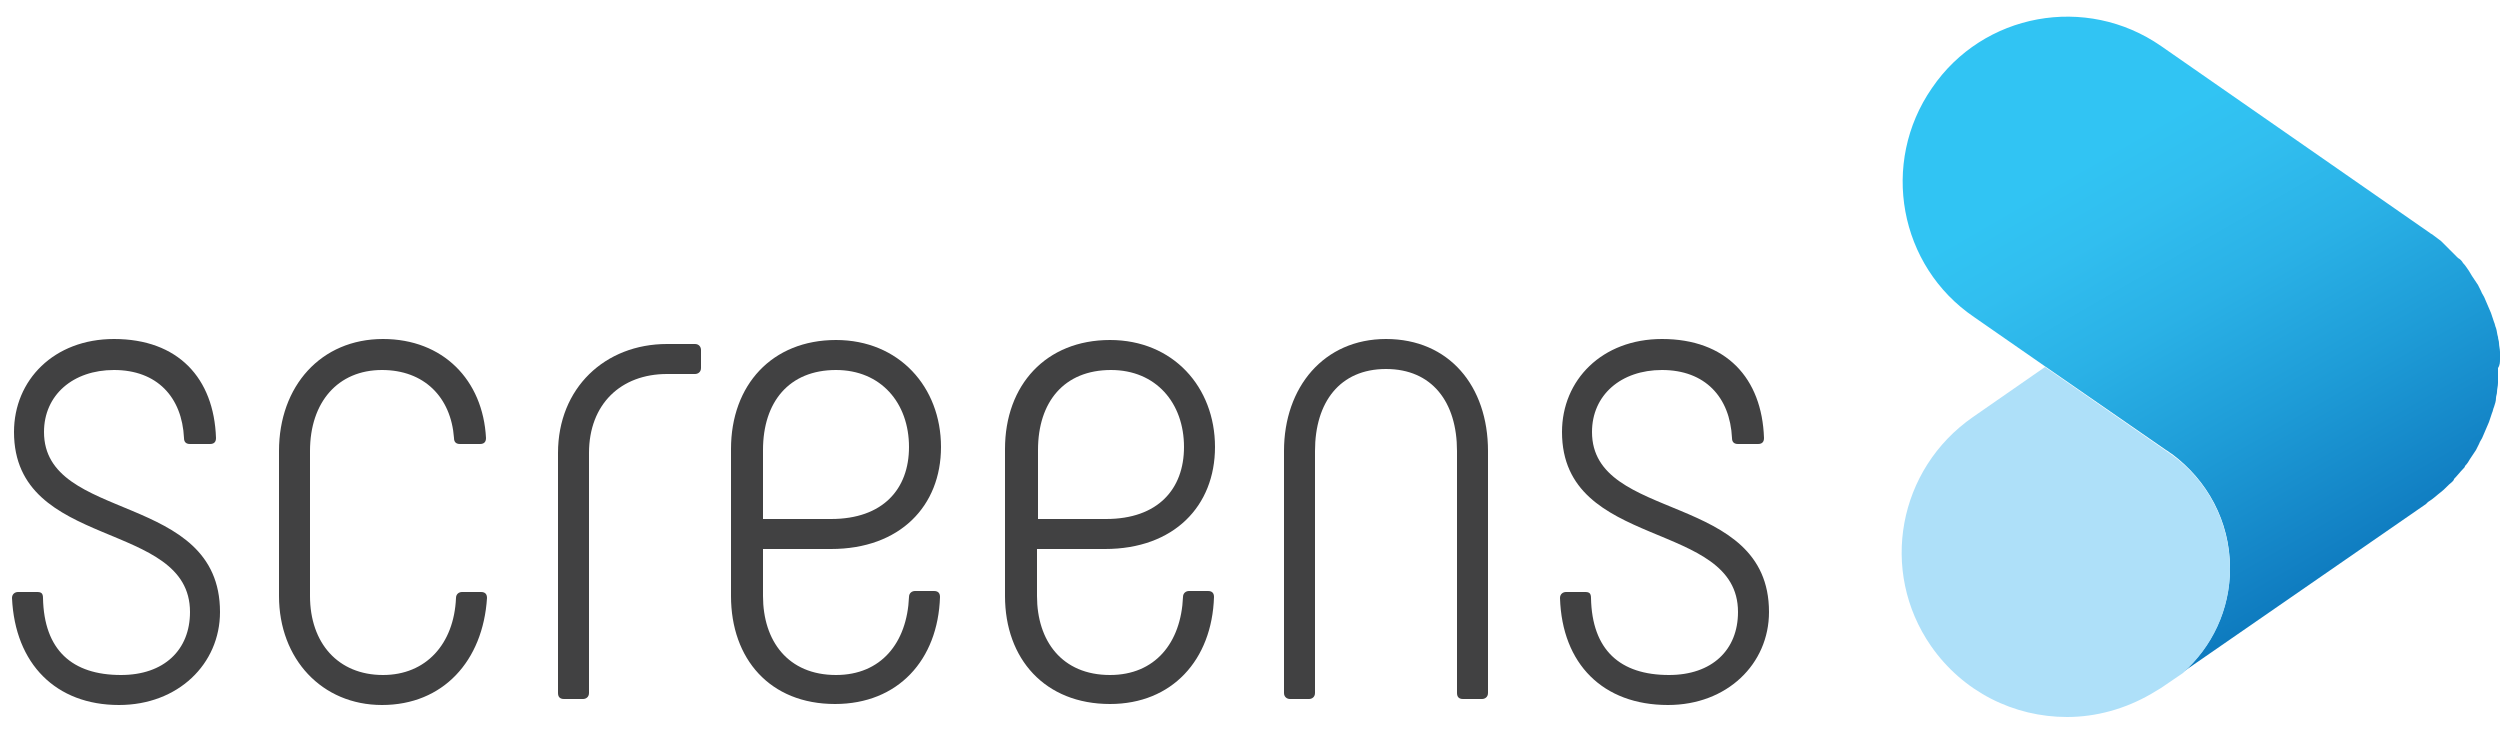 <?xml version="1.0" encoding="utf-8"?>
<!-- Generator: Adobe Illustrator 19.0.0, SVG Export Plug-In . SVG Version: 6.00 Build 0)  -->
<svg version="1.1" id="Layer_1" xmlns="http://www.w3.org/2000/svg" xmlns:xlink="http://www.w3.org/1999/xlink" x="0px" y="0px"
	 viewBox="0 0 250 73" style="enable-background:new 0 0 250 73;" xml:space="preserve">
<g id="XMLID_65_">
	<g id="XMLID_69_">
		<path id="XMLID_84_" style="fill:#414142;" d="M1.2,59.8c0-0.4,0.3-0.6,0.6-0.6h1.9c0.4,0,0.6,0.1,0.6,0.6
			c0.1,5.2,2.9,7.7,7.8,7.7c4.3,0,6.9-2.5,6.9-6.3c0-9.3-17.6-6.1-17.6-18c0-5.2,4-9.3,10-9.3c6.4,0,10,3.9,10.2,9.9
			c0,0.4-0.2,0.6-0.6,0.6h-2c-0.4,0-0.6-0.2-0.6-0.6c-0.2-4.1-2.7-6.8-7-6.8c-4.1,0-7,2.5-7,6.2c0,9.1,17.6,5.9,17.6,18
			c0,5.2-4.2,9.3-10.1,9.3C5.6,70.5,1.5,66.4,1.2,59.8z"/>
		<path id="XMLID_82_" style="fill:#414142;" d="M27.9,59.6V45.1c0-6.5,4.2-11.2,10.4-11.2c6,0,10,4.1,10.3,9.9
			c0,0.4-0.2,0.6-0.6,0.6h-2c-0.4,0-0.6-0.2-0.6-0.6c-0.3-4.1-3-6.8-7.2-6.8c-4.4,0-7.2,3.2-7.2,8.1v14.5c0,4.7,2.8,7.9,7.3,7.9
			c4.3,0,7.1-3.1,7.3-7.7c0-0.4,0.3-0.6,0.6-0.6h1.9c0.4,0,0.6,0.2,0.6,0.6c-0.4,6.3-4.4,10.7-10.5,10.7
			C32.2,70.5,27.9,65.9,27.9,59.6z"/>
		<path id="XMLID_80_" style="fill:#414142;" d="M55.8,69.3v-24c0-6.5,4.7-10.9,10.9-10.9h2.8c0.4,0,0.6,0.3,0.6,0.6v1.8
			c0,0.4-0.3,0.6-0.6,0.6h-2.8c-4.6,0-7.8,3-7.8,7.9v24c0,0.4-0.3,0.6-0.6,0.6h-1.9C56,69.9,55.8,69.7,55.8,69.3z"/>
		<path id="XMLID_77_" style="fill:#414142;" d="M73.1,59.6V44.9c0-6.4,4.1-10.9,10.5-10.9c6.3,0,10.5,4.7,10.5,10.7
			c0,5.9-4.1,10.2-11,10.2h-6.8v4.7c0,4.5,2.5,7.9,7.3,7.9c4.5,0,7.1-3.2,7.3-7.8c0-0.4,0.3-0.6,0.6-0.6h1.9c0.4,0,0.6,0.2,0.6,0.6
			c-0.2,6.3-4.2,10.7-10.5,10.7C77,70.4,73.1,65.9,73.1,59.6z M83.1,51.9c5.2,0,7.8-3,7.8-7.2c0-4.4-2.8-7.7-7.3-7.7
			c-4.7,0-7.3,3.2-7.3,8v6.9H83.1z"/>
		<path id="XMLID_74_" style="fill:#414142;" d="M100.5,59.6V44.9c0-6.4,4.1-10.9,10.5-10.9c6.3,0,10.5,4.7,10.5,10.7
			c0,5.9-4.1,10.2-11,10.2h-6.8v4.7c0,4.5,2.5,7.9,7.3,7.9c4.5,0,7.1-3.2,7.3-7.8c0-0.4,0.3-0.6,0.6-0.6h1.9c0.4,0,0.6,0.2,0.6,0.6
			c-0.2,6.3-4.2,10.7-10.4,10.7C104.5,70.4,100.5,65.9,100.5,59.6z M110.6,51.9c5.2,0,7.8-3,7.8-7.2c0-4.4-2.8-7.7-7.3-7.7
			c-4.7,0-7.3,3.2-7.3,8v6.9H110.6z"/>
		<path id="XMLID_72_" style="fill:#414142;" d="M128.4,69.3V45.1c0-6.4,4-11.2,10.2-11.2c6.3,0,10.2,4.7,10.2,11.2v24.2
			c0,0.4-0.3,0.6-0.6,0.6h-1.9c-0.4,0-0.6-0.2-0.6-0.6V45.1c0-4.9-2.5-8.2-7.1-8.2c-4.6,0-7.1,3.3-7.1,8.2v24.2
			c0,0.4-0.3,0.6-0.6,0.6h-1.9C128.7,69.9,128.4,69.7,128.4,69.3z"/>
		<path id="XMLID_70_" style="fill:#414142;" d="M156,59.8c0-0.4,0.3-0.6,0.6-0.6h1.9c0.4,0,0.6,0.1,0.6,0.6
			c0.1,5.2,2.9,7.7,7.8,7.7c4.3,0,6.9-2.5,6.9-6.3c0-9.3-17.6-6.1-17.6-18c0-5.2,4-9.3,10-9.3c6.4,0,10,3.9,10.2,9.9
			c0,0.4-0.2,0.6-0.6,0.6h-2c-0.4,0-0.6-0.2-0.6-0.6c-0.2-4.1-2.7-6.8-7-6.8c-4.1,0-7,2.5-7,6.2c0,9.1,17.7,5.9,17.7,18
			c0,5.2-4.2,9.3-10.1,9.3C160.3,70.5,156.2,66.4,156,59.8z"/>
	</g>
	<g id="XMLID_66_">
		<linearGradient id="XMLID_88_" gradientUnits="userSpaceOnUse" x1="204.524" y1="0.444" x2="236.924" y2="56.563">
			<stop  offset="0.243" style="stop-color:#31C4F3"/>
			<stop  offset="0.355" style="stop-color:#31BEEF"/>
			<stop  offset="0.52" style="stop-color:#2AB1E6"/>
			<stop  offset="0.717" style="stop-color:#1E9CD7"/>
			<stop  offset="0.938" style="stop-color:#1281C4"/>
			<stop  offset="1" style="stop-color:#0D7ABE"/>
		</linearGradient>
		<path id="XMLID_2_" style="fill:url(#XMLID_88_);" d="M250,35.9c0-0.2,0-0.5,0-0.7c0-0.3-0.1-0.6-0.1-0.9c0-0.2-0.1-0.4-0.1-0.6
			c-0.1-0.3-0.1-0.6-0.2-0.9c-0.1-0.2-0.1-0.4-0.2-0.6c-0.1-0.3-0.2-0.6-0.3-0.9c-0.1-0.2-0.2-0.5-0.3-0.7c-0.1-0.2-0.2-0.5-0.3-0.7
			c-0.1-0.3-0.3-0.5-0.4-0.8c-0.1-0.2-0.2-0.4-0.3-0.6c-0.2-0.3-0.4-0.6-0.6-0.9c-0.1-0.2-0.2-0.3-0.3-0.5c-0.2-0.3-0.4-0.6-0.6-0.8
			c-0.1-0.2-0.3-0.4-0.5-0.5c-0.2-0.2-0.4-0.4-0.6-0.6c-0.2-0.2-0.4-0.4-0.6-0.6c-0.2-0.2-0.3-0.3-0.5-0.5c-0.3-0.2-0.5-0.4-0.8-0.6
			c-0.1-0.1-0.2-0.1-0.3-0.2L216.1,4.6c-7.5-5.2-17.8-3.3-22.9,4.2c-5.2,7.5-3.3,17.8,4.2,22.9l7.2,5l12,8.3
			c0.2,0.1,0.4,0.3,0.6,0.4c3.5,2.6,5.8,6.7,5.8,11.4c0,4.1-1.8,7.9-4.7,10.4l24.3-16.8l0.2-0.2c0.5-0.3,0.9-0.7,1.3-1c0,0,0,0,0,0
			c0.4-0.3,0.7-0.7,1.1-1c0.1-0.1,0.2-0.2,0.2-0.3c0.3-0.3,0.6-0.7,0.9-1c0.1-0.1,0.2-0.2,0.2-0.3c0.2-0.2,0.4-0.5,0.5-0.7
			c0.2-0.3,0.4-0.6,0.6-0.9c0.1-0.2,0.2-0.4,0.3-0.6c0.1-0.3,0.3-0.5,0.4-0.8c0.1-0.2,0.2-0.5,0.3-0.7c0.1-0.2,0.2-0.5,0.3-0.7
			c0.1-0.3,0.2-0.6,0.3-0.9c0.1-0.2,0.1-0.4,0.2-0.6c0.1-0.3,0.2-0.6,0.2-0.9c0-0.2,0.1-0.4,0.1-0.6c0-0.3,0.1-0.6,0.1-0.9
			c0-0.2,0-0.5,0-0.7c0-0.3,0-0.6,0-0.8C250,36.5,250,36.2,250,35.9z"/>
		<path id="XMLID_1_" style="fill:#AEE0F9;" d="M217.2,45.5l-12.7-8.8l-7.2,5c-7.5,5.2-9.4,15.4-4.2,22.9c3.2,4.6,8.3,7.1,13.6,7.1
			c2.9,0,5.8-0.8,8.4-2.3c0.3-0.2,0.7-0.4,1-0.6l2.2-1.5c2.9-2.6,4.7-6.3,4.7-10.4C223,52.2,220.7,48,217.2,45.5z"/>
	</g>
</g>
</svg>
